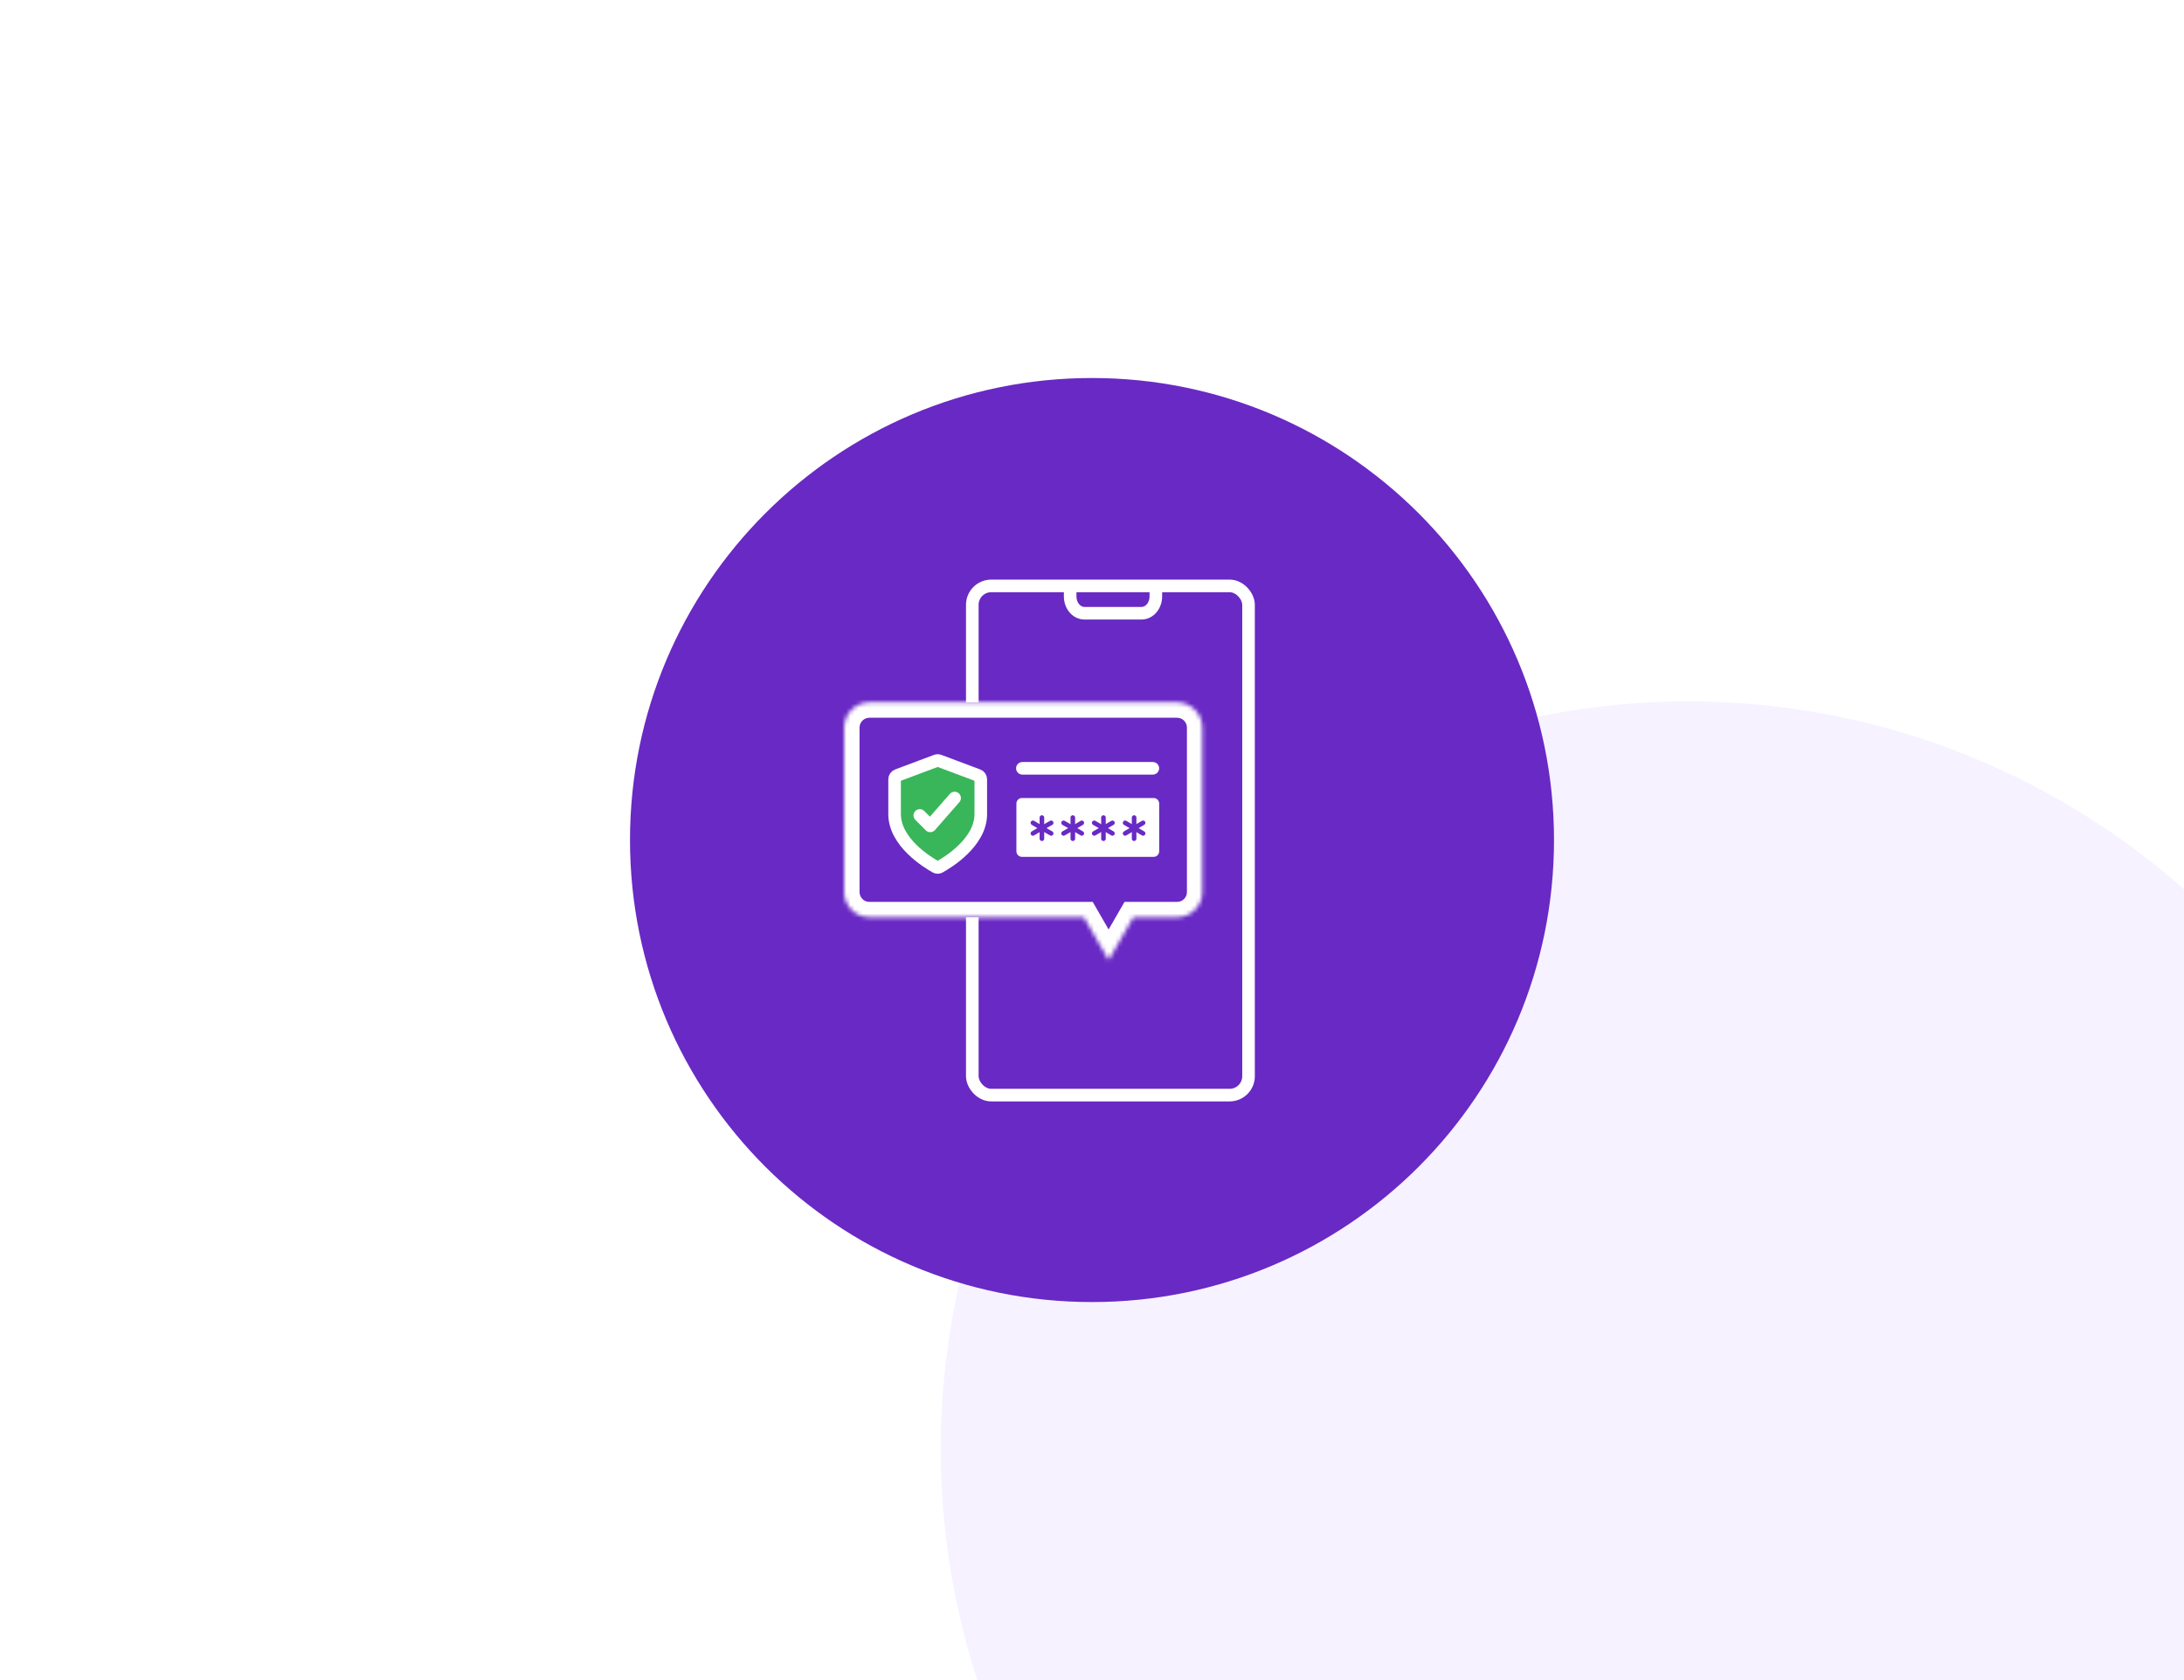 <svg width="520" height="400" viewBox="0 0 520 400" fill="none" xmlns="http://www.w3.org/2000/svg">
<rect x="0" y="0" width="520" height="400" fill="#333333" stroke="none"/>
<g clip-path="url(#clip0_2585_637)">
<rect width="520" height="400" fill="white"/>
<circle cx="402" cy="345" r="178" fill="#F6F2FF"/>
<path d="M260 310C320.751 310 370 260.751 370 200C370 139.249 320.751 90 260 90C199.249 90 150 139.249 150 200C150 260.751 199.249 310 260 310Z" fill="#6929C4"/>
<rect x="231.5" y="139.5" width="65.77" height="121.23" rx="4.5" stroke="white" stroke-width="3"/>
<path d="M254.8 142C254.8 143.061 255.158 144.078 255.796 144.828C256.433 145.579 257.298 146 258.2 146H271.8C272.702 146 273.566 145.579 274.204 144.828C274.842 144.078 275.2 143.061 275.2 142" stroke="white" stroke-width="3" stroke-linecap="square" stroke-linejoin="round"/>
<mask id="path-5-inside-1_2585_637" fill="white">
<path fill-rule="evenodd" clip-rule="evenodd" d="M207 167.23C203.686 167.23 201 169.917 201 173.23V212.384C201 215.698 203.686 218.384 207 218.384H258.062L263.957 228.595L269.853 218.384H280.256C283.569 218.384 286.256 215.698 286.256 212.384V173.23C286.256 169.917 283.569 167.23 280.256 167.23H207Z"/>
</mask>
<path fill-rule="evenodd" clip-rule="evenodd" d="M207 167.23C203.686 167.23 201 169.917 201 173.23V212.384C201 215.698 203.686 218.384 207 218.384H258.062L263.957 228.595L269.853 218.384H280.256C283.569 218.384 286.256 215.698 286.256 212.384V173.23C286.256 169.917 283.569 167.23 280.256 167.23H207Z" fill="#6929C4"/>
<path d="M258.062 218.384L261.226 216.557L260.172 214.73H258.062V218.384ZM263.957 228.595L260.793 230.422L263.957 235.903L267.122 230.422L263.957 228.595ZM269.853 218.384V214.73H267.743L266.689 216.557L269.853 218.384ZM204.654 173.23C204.654 171.935 205.704 170.884 207 170.884V163.577C201.668 163.577 197.346 167.899 197.346 173.23H204.654ZM204.654 212.384V173.23H197.346V212.384H204.654ZM207 214.73C205.704 214.73 204.654 213.68 204.654 212.384H197.346C197.346 217.716 201.668 222.038 207 222.038V214.73ZM258.062 214.73H207V222.038H258.062V214.73ZM267.122 226.768L261.226 216.557L254.898 220.211L260.793 230.422L267.122 226.768ZM266.689 216.557L260.793 226.768L267.122 230.422L273.017 220.211L266.689 216.557ZM280.256 214.73H269.853V222.038H280.256V214.73ZM282.602 212.384C282.602 213.68 281.551 214.73 280.256 214.73V222.038C285.587 222.038 289.909 217.716 289.909 212.384H282.602ZM282.602 173.23V212.384H289.909V173.23H282.602ZM280.256 170.884C281.551 170.884 282.602 171.935 282.602 173.23H289.909C289.909 167.899 285.587 163.577 280.256 163.577V170.884ZM207 170.884H280.256V163.577H207V170.884Z" fill="white" mask="url(#path-5-inside-1_2585_637)"/>
<path d="M222.817 206.413C223.094 206.567 223.426 206.567 223.703 206.413C225.671 205.324 233.52 200.555 233.52 193.825V185.545C233.52 185.125 233.26 184.75 232.867 184.603L223.613 181.132C223.386 181.047 223.135 181.047 222.907 181.132L213.653 184.603C213.26 184.75 213 185.125 213 185.545V193.825C213 200.555 220.849 205.324 222.817 206.413Z" fill="#39B55A" stroke="white" stroke-width="3" stroke-linecap="round" stroke-linejoin="round"/>
<path d="M227.288 190L221.486 196.631L219 194.144" stroke="white" stroke-width="3" stroke-linecap="round" stroke-linejoin="round"/>
<path d="M274.715 204H243.285C242.578 204 242 203.397 242 202.66V191.34C242 190.603 242.578 190 243.285 190H274.715C275.422 190 276 190.603 276 191.34V202.66C276 203.397 275.422 204 274.715 204Z" fill="white"/>
<path d="M270.026 197.165V199.681" stroke="#6929C4" stroke-width="1.096" stroke-miterlimit="10" stroke-linecap="round" stroke-linejoin="round"/>
<path d="M270.026 197.165L272.165 198.423" stroke="#6929C4" stroke-width="1.096" stroke-miterlimit="10" stroke-linecap="round" stroke-linejoin="round"/>
<path d="M270.026 197.165L272.165 195.907" stroke="#6929C4" stroke-width="1.096" stroke-miterlimit="10" stroke-linecap="round" stroke-linejoin="round"/>
<path d="M270.026 197.165V194.649" stroke="#6929C4" stroke-width="1.096" stroke-miterlimit="10" stroke-linecap="round" stroke-linejoin="round"/>
<path d="M270.025 197.165L267.887 195.907" stroke="#6929C4" stroke-width="1.096" stroke-miterlimit="10" stroke-linecap="round" stroke-linejoin="round"/>
<path d="M270.025 197.165L267.887 198.423" stroke="#6929C4" stroke-width="1.096" stroke-miterlimit="10" stroke-linecap="round" stroke-linejoin="round"/>
<path d="M262.729 197.165V199.681" stroke="#6929C4" stroke-width="1.096" stroke-miterlimit="10" stroke-linecap="round" stroke-linejoin="round"/>
<path d="M262.729 197.165L264.867 198.423" stroke="#6929C4" stroke-width="1.096" stroke-miterlimit="10" stroke-linecap="round" stroke-linejoin="round"/>
<path d="M262.729 197.165L264.867 195.907" stroke="#6929C4" stroke-width="1.096" stroke-miterlimit="10" stroke-linecap="round" stroke-linejoin="round"/>
<path d="M262.729 197.165V194.649" stroke="#6929C4" stroke-width="1.096" stroke-miterlimit="10" stroke-linecap="round" stroke-linejoin="round"/>
<path d="M262.729 197.165L260.527 195.907" stroke="#6929C4" stroke-width="1.096" stroke-miterlimit="10" stroke-linecap="round" stroke-linejoin="round"/>
<path d="M262.729 197.165L260.527 198.423" stroke="#6929C4" stroke-width="1.096" stroke-miterlimit="10" stroke-linecap="round" stroke-linejoin="round"/>
<path d="M255.432 197.165V199.681" stroke="#6929C4" stroke-width="1.096" stroke-miterlimit="10" stroke-linecap="round" stroke-linejoin="round"/>
<path d="M255.432 197.165L257.57 198.423" stroke="#6929C4" stroke-width="1.096" stroke-miterlimit="10" stroke-linecap="round" stroke-linejoin="round"/>
<path d="M255.432 197.165L257.57 195.907" stroke="#6929C4" stroke-width="1.096" stroke-miterlimit="10" stroke-linecap="round" stroke-linejoin="round"/>
<path d="M255.432 197.165V194.649" stroke="#6929C4" stroke-width="1.096" stroke-miterlimit="10" stroke-linecap="round" stroke-linejoin="round"/>
<path d="M255.432 197.165L253.23 195.907" stroke="#6929C4" stroke-width="1.096" stroke-miterlimit="10" stroke-linecap="round" stroke-linejoin="round"/>
<path d="M255.432 197.165L253.23 198.423" stroke="#6929C4" stroke-width="1.096" stroke-miterlimit="10" stroke-linecap="round" stroke-linejoin="round"/>
<path d="M248.073 197.165V199.681" stroke="#6929C4" stroke-width="1.096" stroke-miterlimit="10" stroke-linecap="round" stroke-linejoin="round"/>
<path d="M248.073 197.165L250.275 198.423" stroke="#6929C4" stroke-width="1.096" stroke-miterlimit="10" stroke-linecap="round" stroke-linejoin="round"/>
<path d="M248.073 197.165L250.275 195.907" stroke="#6929C4" stroke-width="1.096" stroke-miterlimit="10" stroke-linecap="round" stroke-linejoin="round"/>
<path d="M248.073 197.165V194.649" stroke="#6929C4" stroke-width="1.096" stroke-miterlimit="10" stroke-linecap="round" stroke-linejoin="round"/>
<path d="M248.072 197.165L245.934 195.907" stroke="#6929C4" stroke-width="1.096" stroke-miterlimit="10" stroke-linecap="round" stroke-linejoin="round"/>
<path d="M248.072 197.165L245.934 198.423" stroke="#6929C4" stroke-width="1.096" stroke-miterlimit="10" stroke-linecap="round" stroke-linejoin="round"/>
<path d="M243.427 182.922H274.484" stroke="white" stroke-width="3" stroke-linecap="round"/>
</g>
<defs>
<clipPath id="clip0_2585_637">
<rect width="520" height="400" fill="white"/>
</clipPath>
</defs>
</svg>
